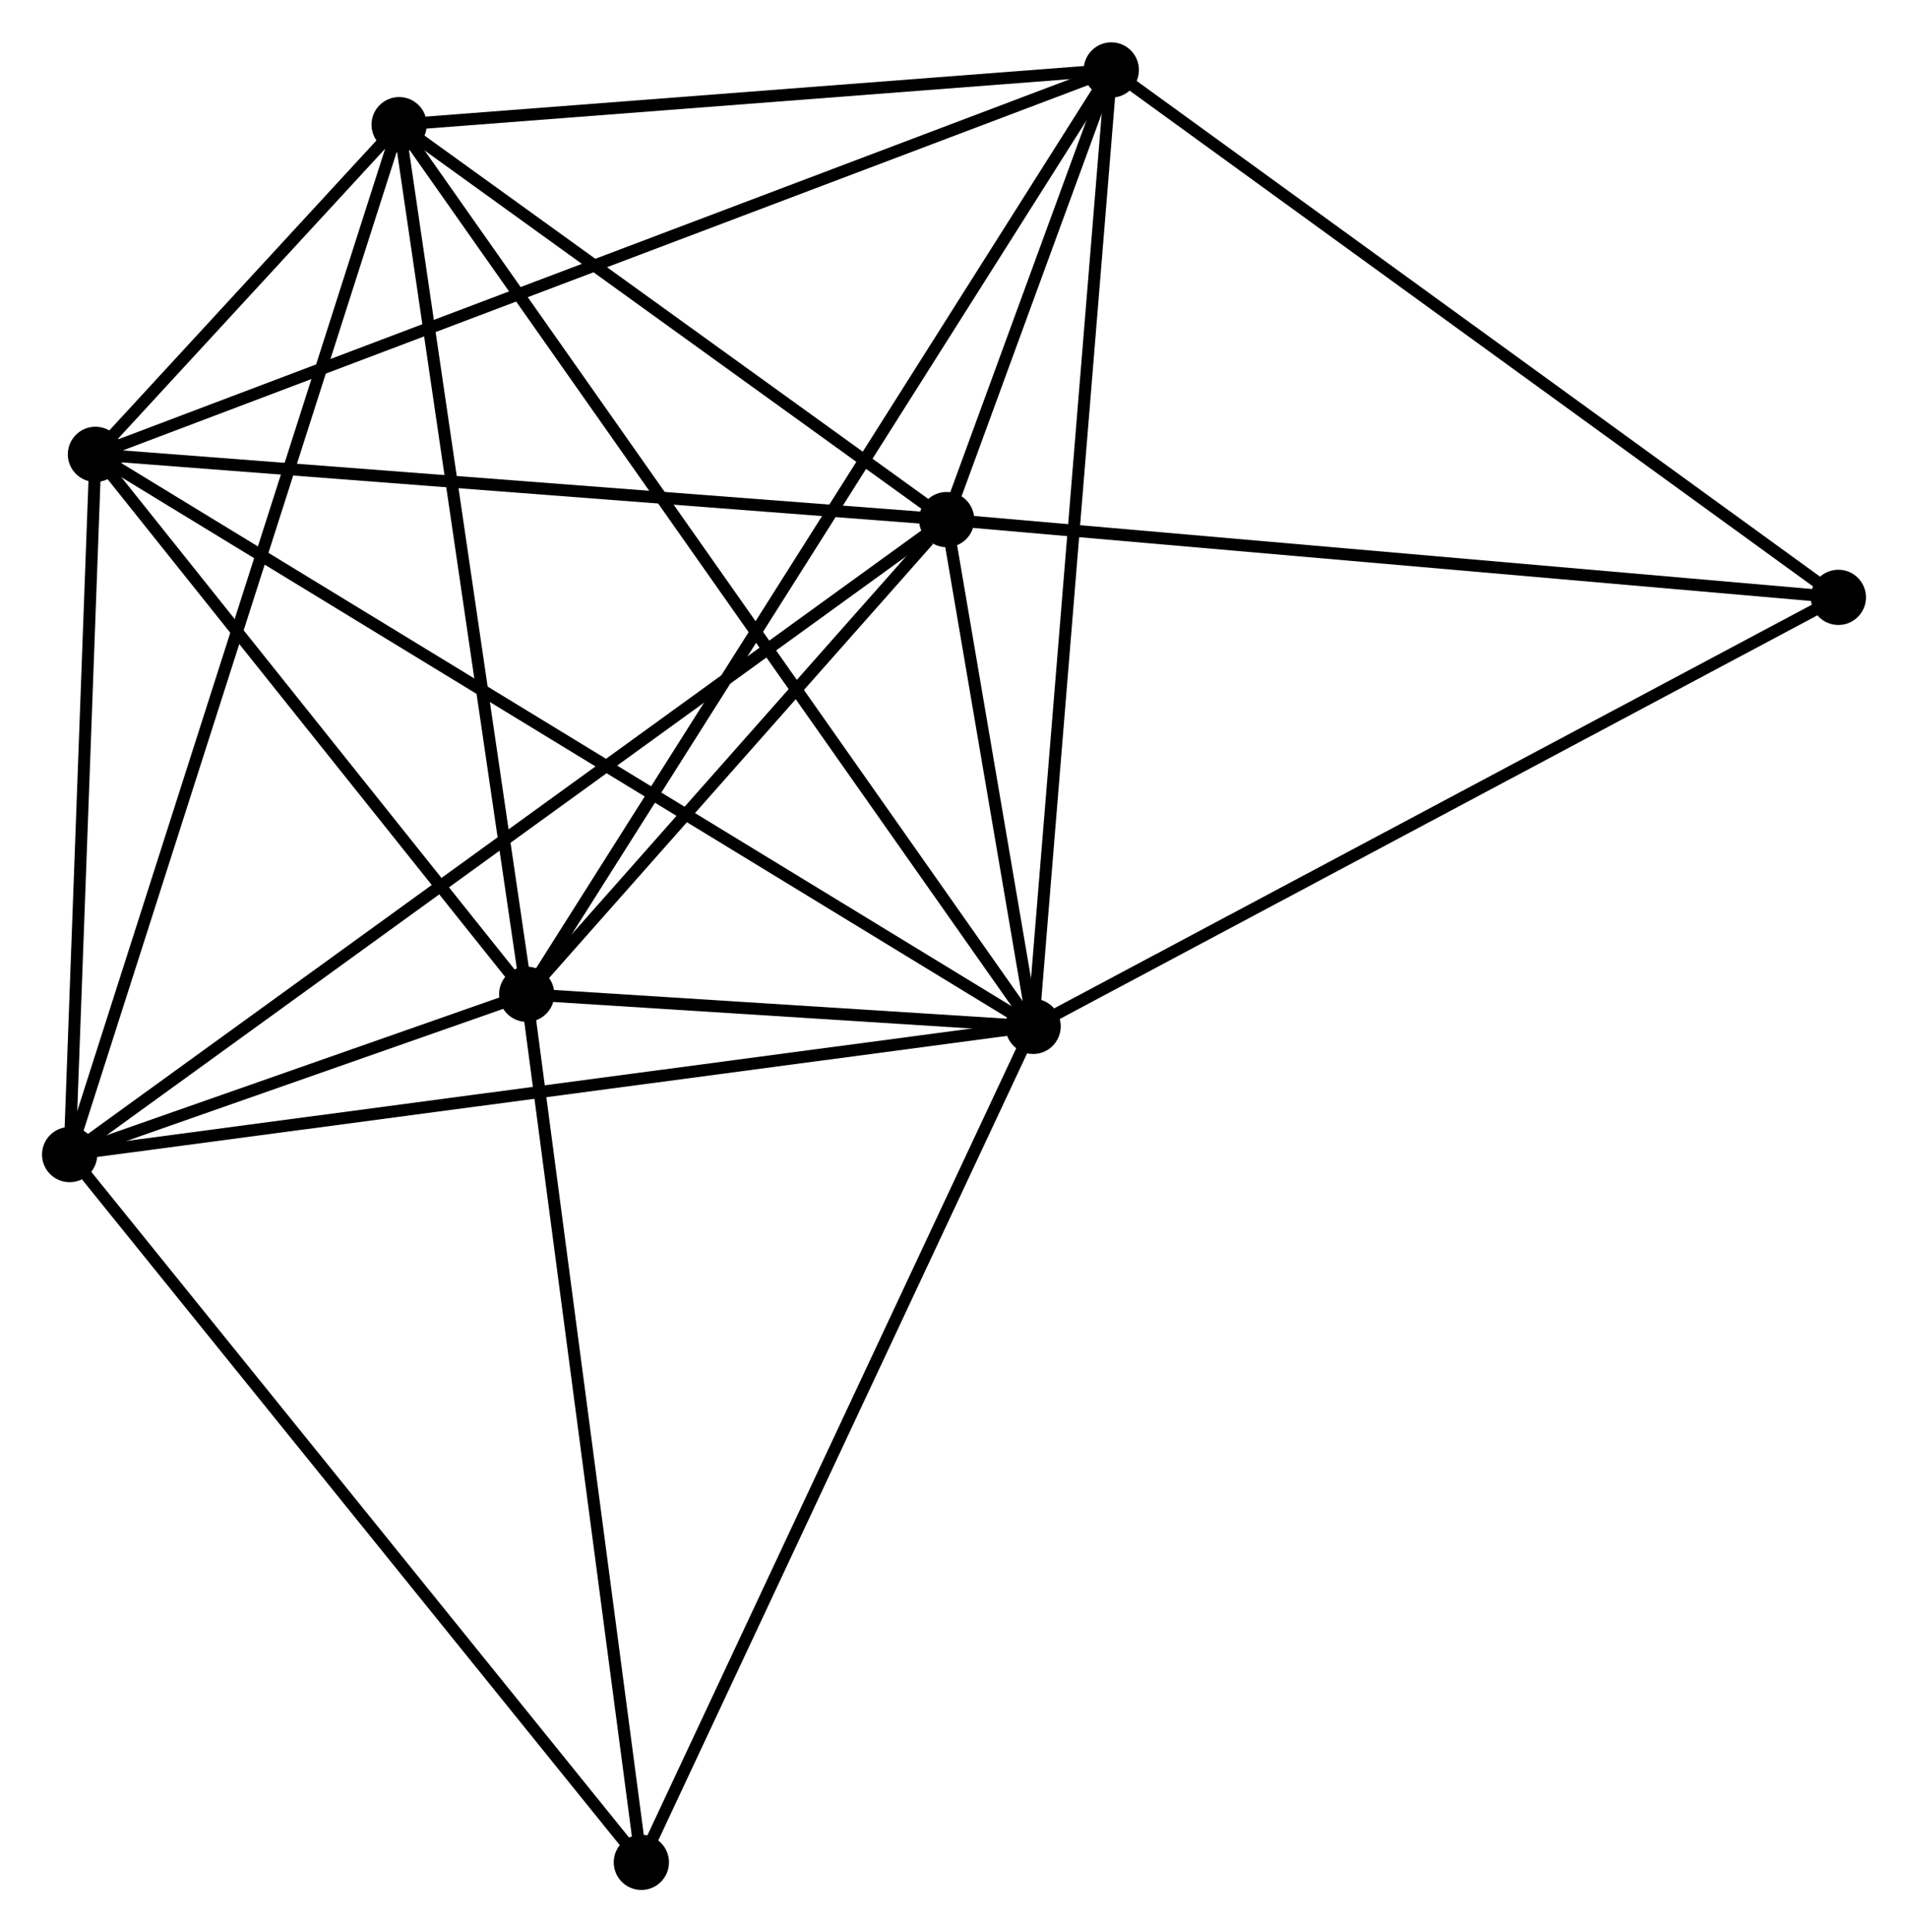 <?xml version="1.0" encoding="UTF-8" standalone="no"?>
<!DOCTYPE svg PUBLIC "-//W3C//DTD SVG 1.1//EN"
 "http://www.w3.org/Graphics/SVG/1.1/DTD/svg11.dtd">
<!-- Generated by graphviz version 2.36.0 (20140111.2315)
 -->
<!-- Title: %3 Pages: 1 -->
<svg width="159pt" height="161pt"
 viewBox="0.00 0.00 158.91 160.86" xmlns="http://www.w3.org/2000/svg" xmlns:xlink="http://www.w3.org/1999/xlink">
<g id="graph0" class="graph" transform="scale(1 1) rotate(0) translate(4 156.855)">
<title>%3</title>
<!-- 0 -->
<g id="node1" class="node"><title>0</title>
<ellipse fill="black" stroke="black" cx="82.044" cy="-71.412" rx="1.8" ry="1.8"/>
</g>
<!-- 1 -->
<g id="node2" class="node"><title>1</title>
<ellipse fill="black" stroke="black" cx="74.843" cy="-113.612" rx="1.8" ry="1.8"/>
</g>
<!-- 0&#45;&#45;1 -->
<g id="edge1" class="edge"><title>0&#45;&#45;1</title>
<path fill="none" stroke="black" d="M81.735,-73.225C80.572,-80.04 76.465,-104.107 75.21,-111.461"/>
</g>
<!-- 2 -->
<g id="node3" class="node"><title>2</title>
<ellipse fill="black" stroke="black" cx="39.867" cy="-74.086" rx="1.8" ry="1.8"/>
</g>
<!-- 0&#45;&#45;2 -->
<g id="edge2" class="edge"><title>0&#45;&#45;2</title>
<path fill="none" stroke="black" d="M80.232,-71.526C73.42,-71.959 49.367,-73.484 42.016,-73.95"/>
</g>
<!-- 3 -->
<g id="node4" class="node"><title>3</title>
<ellipse fill="black" stroke="black" cx="88.557" cy="-151.055" rx="1.8" ry="1.8"/>
</g>
<!-- 0&#45;&#45;3 -->
<g id="edge3" class="edge"><title>0&#45;&#45;3</title>
<path fill="none" stroke="black" d="M82.205,-73.38C83.106,-84.399 87.515,-138.317 88.401,-149.155"/>
</g>
<!-- 4 -->
<g id="node5" class="node"><title>4</title>
<ellipse fill="black" stroke="black" cx="1.8" cy="-60.736" rx="1.8" ry="1.8"/>
</g>
<!-- 0&#45;&#45;4 -->
<g id="edge4" class="edge"><title>0&#45;&#45;4</title>
<path fill="none" stroke="black" d="M80.06,-71.148C68.959,-69.671 14.634,-62.444 3.714,-60.991"/>
</g>
<!-- 5 -->
<g id="node6" class="node"><title>5</title>
<ellipse fill="black" stroke="black" cx="29.242" cy="-146.498" rx="1.8" ry="1.8"/>
</g>
<!-- 0&#45;&#45;5 -->
<g id="edge5" class="edge"><title>0&#45;&#45;5</title>
<path fill="none" stroke="black" d="M80.941,-72.98C74.07,-82.752 37.193,-135.192 30.339,-144.939"/>
</g>
<!-- 6 -->
<g id="node7" class="node"><title>6</title>
<ellipse fill="black" stroke="black" cx="3.949" cy="-119.045" rx="1.8" ry="1.8"/>
</g>
<!-- 0&#45;&#45;6 -->
<g id="edge6" class="edge"><title>0&#45;&#45;6</title>
<path fill="none" stroke="black" d="M80.413,-72.406C70.25,-78.606 15.709,-111.872 5.571,-118.055"/>
</g>
<!-- 7 -->
<g id="node8" class="node"><title>7</title>
<ellipse fill="black" stroke="black" cx="149.11" cy="-107.136" rx="1.8" ry="1.8"/>
</g>
<!-- 0&#45;&#45;7 -->
<g id="edge7" class="edge"><title>0&#45;&#45;7</title>
<path fill="none" stroke="black" d="M83.702,-72.295C92.9,-77.194 137.597,-101.003 147.264,-106.153"/>
</g>
<!-- 8 -->
<g id="node9" class="node"><title>8</title>
<ellipse fill="black" stroke="black" cx="49.417" cy="-1.8" rx="1.8" ry="1.8"/>
</g>
<!-- 0&#45;&#45;8 -->
<g id="edge8" class="edge"><title>0&#45;&#45;8</title>
<path fill="none" stroke="black" d="M81.237,-69.691C76.763,-60.144 55.018,-13.751 50.315,-3.716"/>
</g>
<!-- 1&#45;&#45;2 -->
<g id="edge9" class="edge"><title>1&#45;&#45;2</title>
<path fill="none" stroke="black" d="M73.34,-111.913C67.587,-105.412 47.001,-82.149 41.325,-75.734"/>
</g>
<!-- 1&#45;&#45;3 -->
<g id="edge10" class="edge"><title>1&#45;&#45;3</title>
<path fill="none" stroke="black" d="M75.58,-115.625C77.984,-122.187 85.57,-142.899 87.882,-149.211"/>
</g>
<!-- 1&#45;&#45;4 -->
<g id="edge11" class="edge"><title>1&#45;&#45;4</title>
<path fill="none" stroke="black" d="M73.317,-112.507C63.812,-105.626 12.799,-68.698 3.317,-61.834"/>
</g>
<!-- 1&#45;&#45;5 -->
<g id="edge12" class="edge"><title>1&#45;&#45;5</title>
<path fill="none" stroke="black" d="M73.326,-114.706C66.403,-119.699 37.844,-140.295 30.812,-145.366"/>
</g>
<!-- 1&#45;&#45;6 -->
<g id="edge13" class="edge"><title>1&#45;&#45;6</title>
<path fill="none" stroke="black" d="M72.798,-113.768C62.445,-114.562 15.922,-118.127 5.868,-118.898"/>
</g>
<!-- 1&#45;&#45;7 -->
<g id="edge14" class="edge"><title>1&#45;&#45;7</title>
<path fill="none" stroke="black" d="M76.679,-113.452C86.865,-112.564 136.36,-108.248 147.066,-107.315"/>
</g>
<!-- 2&#45;&#45;3 -->
<g id="edge15" class="edge"><title>2&#45;&#45;3</title>
<path fill="none" stroke="black" d="M40.884,-75.694C47.22,-85.711 81.225,-139.466 87.546,-149.457"/>
</g>
<!-- 2&#45;&#45;4 -->
<g id="edge16" class="edge"><title>2&#45;&#45;4</title>
<path fill="none" stroke="black" d="M37.82,-73.369C31.149,-71.029 10.092,-63.644 3.675,-61.394"/>
</g>
<!-- 2&#45;&#45;5 -->
<g id="edge17" class="edge"><title>2&#45;&#45;5</title>
<path fill="none" stroke="black" d="M39.604,-75.876C38.147,-85.808 31.066,-134.067 29.535,-144.505"/>
</g>
<!-- 2&#45;&#45;6 -->
<g id="edge18" class="edge"><title>2&#45;&#45;6</title>
<path fill="none" stroke="black" d="M38.672,-75.582C33.218,-82.408 10.724,-110.565 5.186,-117.497"/>
</g>
<!-- 2&#45;&#45;8 -->
<g id="edge19" class="edge"><title>2&#45;&#45;8</title>
<path fill="none" stroke="black" d="M40.103,-72.299C41.413,-62.386 47.777,-14.21 49.154,-3.79"/>
</g>
<!-- 3&#45;&#45;5 -->
<g id="edge20" class="edge"><title>3&#45;&#45;5</title>
<path fill="none" stroke="black" d="M86.583,-150.904C77.578,-150.212 40.43,-147.358 31.284,-146.655"/>
</g>
<!-- 3&#45;&#45;6 -->
<g id="edge21" class="edge"><title>3&#45;&#45;6</title>
<path fill="none" stroke="black" d="M86.79,-150.387C75.779,-146.221 16.689,-123.865 5.707,-119.71"/>
</g>
<!-- 3&#45;&#45;7 -->
<g id="edge22" class="edge"><title>3&#45;&#45;7</title>
<path fill="none" stroke="black" d="M90.054,-149.97C98.359,-143.946 138.715,-114.676 147.443,-108.345"/>
</g>
<!-- 4&#45;&#45;5 -->
<g id="edge23" class="edge"><title>4&#45;&#45;5</title>
<path fill="none" stroke="black" d="M2.373,-62.527C5.945,-73.688 25.11,-133.585 28.672,-144.717"/>
</g>
<!-- 4&#45;&#45;6 -->
<g id="edge24" class="edge"><title>4&#45;&#45;6</title>
<path fill="none" stroke="black" d="M1.872,-62.676C2.198,-71.529 3.544,-108.047 3.875,-117.038"/>
</g>
<!-- 4&#45;&#45;8 -->
<g id="edge25" class="edge"><title>4&#45;&#45;8</title>
<path fill="none" stroke="black" d="M2.977,-59.279C9.508,-51.196 41.242,-11.918 48.106,-3.422"/>
</g>
<!-- 5&#45;&#45;6 -->
<g id="edge26" class="edge"><title>5&#45;&#45;6</title>
<path fill="none" stroke="black" d="M27.883,-145.022C23.45,-140.211 9.459,-125.025 5.195,-120.397"/>
</g>
</g>
</svg>
